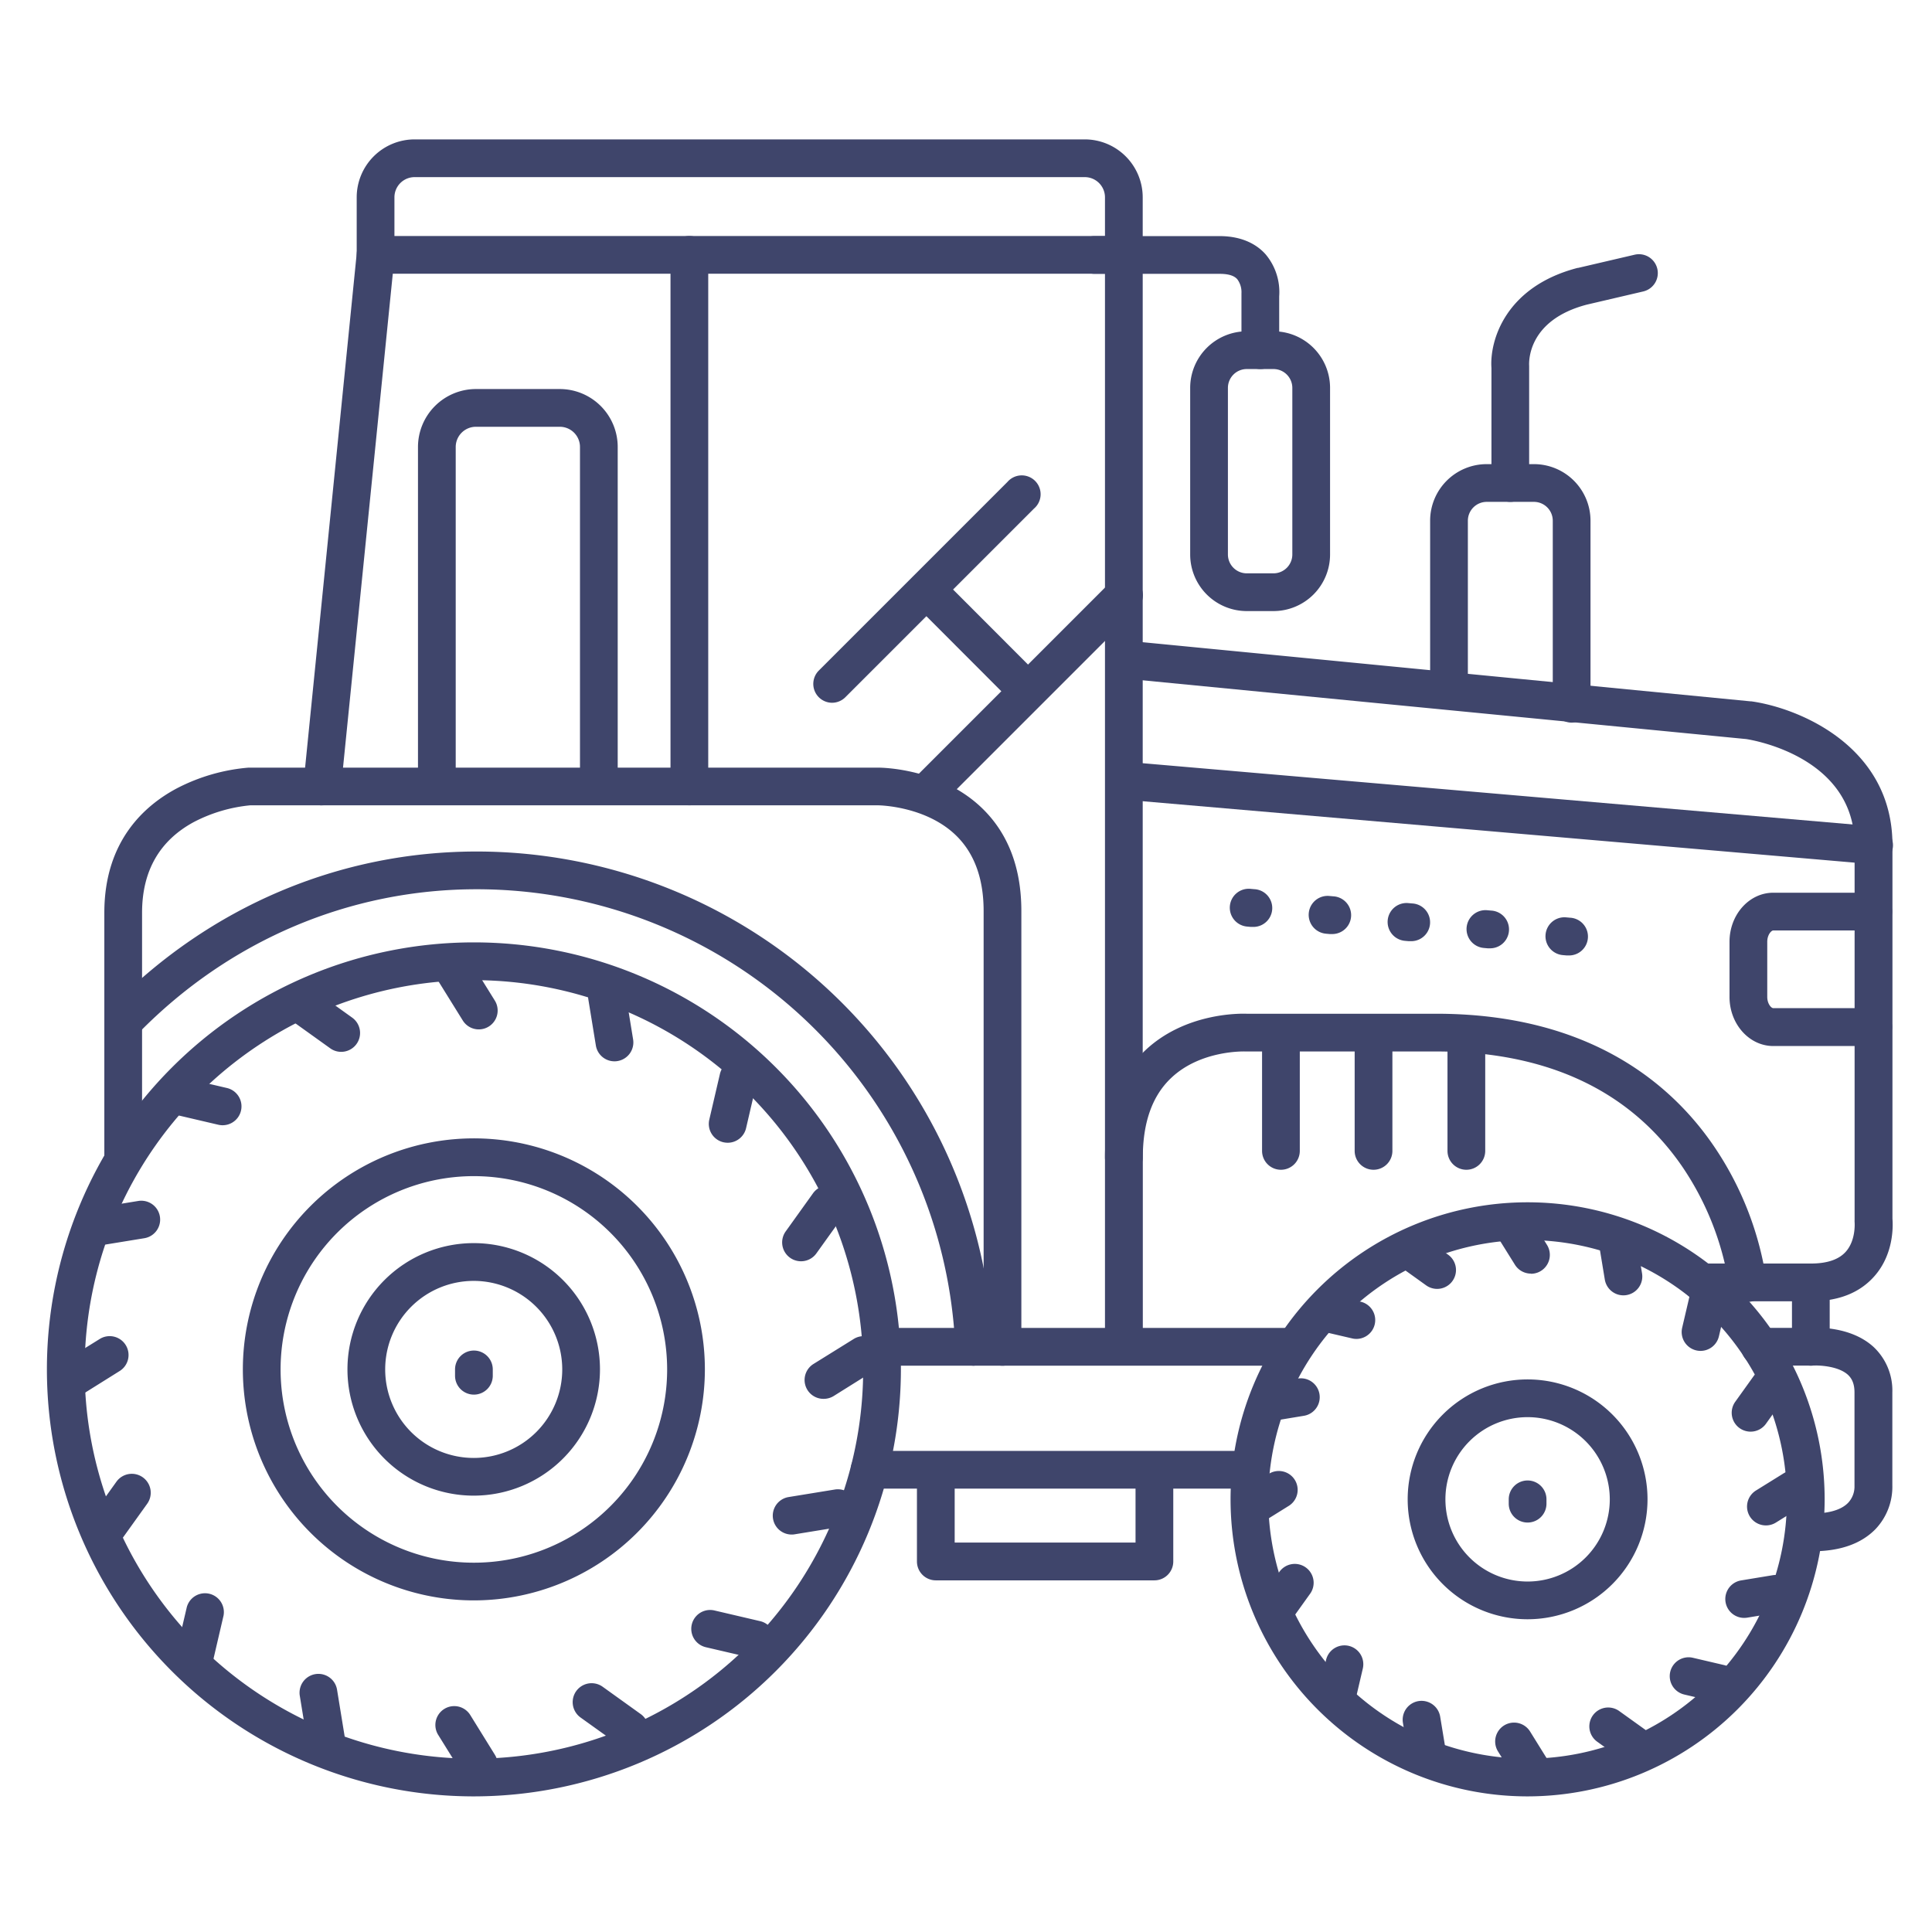 <?xml version="1.0" ?><svg viewBox="0 0 512 512" xmlns="http://www.w3.org/2000/svg"><defs><style>.cls-1{fill:#3f456b;}</style></defs><title/><g id="Lines"><path class="cls-1" d="M496.43,277.21H469.94c-6.4,0-11.6-5.85-11.6-13V249.58c0-7.19,5.2-13,11.6-13h26.49a5,5,0,0,1,0,10H469.94c-.55,0-1.6,1.18-1.6,3v14.59c0,1.85,1.05,3,1.6,3h26.49a5,5,0,0,1,0,10Z"/><path class="cls-1" d="M125.59,476.06A113.16,113.16,0,1,1,238.75,362.9,113.28,113.28,0,0,1,125.59,476.06Zm0-216.31A103.16,103.16,0,1,0,228.75,362.9,103.26,103.26,0,0,0,125.59,259.75Z"/><path class="cls-1" d="M258.16,361.93a5,5,0,0,1-5-4.79A127,127,0,0,0,126.33,235.66c-33.65,0-65.44,13.49-89.51,38a5,5,0,1,1-7.13-7c26-26.41,60.28-41,96.64-41a137,137,0,0,1,136.83,131,5,5,0,0,1-4.79,5.21Z"/><path class="cls-1" d="M125.59,424.12A61.22,61.22,0,1,1,186.8,362.9,61.28,61.28,0,0,1,125.59,424.12Zm0-112.43A51.22,51.22,0,1,0,176.8,362.9,51.26,51.26,0,0,0,125.59,311.69Z"/><path class="cls-1" d="M125.59,396.36A33.46,33.46,0,1,1,159,362.9,33.49,33.49,0,0,1,125.59,396.36Zm0-56.91A23.46,23.46,0,1,0,149,362.9,23.48,23.48,0,0,0,125.59,339.45Z"/><path class="cls-1" d="M125.59,369.59a5,5,0,0,1-5-5v-1.68a5,5,0,0,1,10,0v1.68A5,5,0,0,1,125.59,369.59Z"/><path class="cls-1" d="M404.83,476.06a78.72,78.72,0,1,1,78.72-78.72A78.81,78.81,0,0,1,404.83,476.06Zm0-147.44a68.72,68.72,0,1,0,68.72,68.72A68.79,68.79,0,0,0,404.83,328.62Z"/><path class="cls-1" d="M404.83,429.12a31.78,31.78,0,1,1,31.78-31.78A31.81,31.81,0,0,1,404.83,429.12Zm0-53.56a21.78,21.78,0,1,0,21.78,21.78A21.8,21.8,0,0,0,404.83,375.56Z"/><path class="cls-1" d="M404.83,403.49a5,5,0,0,1-5-5v-1.15a5,5,0,0,1,10,0v1.15A5,5,0,0,1,404.83,403.49Z"/><path class="cls-1" d="M331.18,394.5H230.45a5,5,0,0,1,0-10H331.18a5,5,0,1,1,0,10Z"/><path class="cls-1" d="M297.83,72.54H99.53a5,5,0,0,1-5-5V52.29a15.36,15.36,0,0,1,15.34-15.35H287.48a15.37,15.37,0,0,1,15.35,15.35V67.54A5,5,0,0,1,297.83,72.54Zm-193.3-10h188.3V52.29a5.36,5.36,0,0,0-5.35-5.35H109.87a5.35,5.35,0,0,0-5.34,5.35Z"/><path class="cls-1" d="M85.38,213.42a4.36,4.36,0,0,1-.51,0,5,5,0,0,1-4.47-5.47L94.55,67a5,5,0,0,1,10,1L90.35,208.92A5,5,0,0,1,85.38,213.42Z"/><path class="cls-1" d="M297.83,311.75a5,5,0,0,1-5-5V67.54a5,5,0,1,1,10,0V306.75A5,5,0,0,1,297.83,311.75Z"/><path class="cls-1" d="M265.67,361.93a5,5,0,0,1-5-5V241.41c0-8.45-2.4-15.13-7.14-19.84-8.05-8-20.61-8.15-20.81-8.15H66.28a40.73,40.73,0,0,0-14.84,4.39c-9.15,4.92-13.79,13-13.79,24.08v64.8a5,5,0,0,1-10,0v-64.8c0-18.9,10.55-28.42,19.41-33.07a50.17,50.17,0,0,1,18.8-5.39H232.68c.61,0,16.77,0,27.9,11.06,6.7,6.65,10.09,15.71,10.09,26.93V356.93A5,5,0,0,1,265.67,361.93Z"/><path class="cls-1" d="M342.15,361.92H233.75a5,5,0,0,1,0-10h108.4a5,5,0,0,1,0,10Z"/><path class="cls-1" d="M479.89,344.85H451a5,5,0,0,1,0-10h28.91c4.28,0,7.39-1.05,9.24-3.13,2.75-3.08,2.34-7.8,2.34-7.85a5.44,5.44,0,0,1,0-.57V224c0-23.24-26.59-27.81-28.72-28.14l-164.34-16a5,5,0,1,1,1-10l164.47,16,.21,0c12.94,1.82,37.41,12.11,37.41,38.05v99.07c.15,1.85.41,9.41-4.85,15.3C492.76,342.67,487.14,344.85,479.89,344.85Z"/><path class="cls-1" d="M480.29,411.1c-.64,0-1.3,0-2-.05a5,5,0,0,1,.46-10c5.22.24,9-.72,11-2.77a6.28,6.28,0,0,0,1.71-4.15c0-.12,0-.24,0-.37V369c0-2.73-1-3.95-1.7-4.63-2.59-2.4-7.87-2.6-9.51-2.47H466.39a5,5,0,0,1,0-10h13.32c1.83-.12,10.87-.4,16.83,5.08a15.84,15.84,0,0,1,4.95,12v24.64A16.27,16.27,0,0,1,497,405.26C493.19,409.14,487.59,411.1,480.29,411.1Z"/><path class="cls-1" d="M479.89,361.92a5,5,0,0,1-5-5V339.85a5,5,0,0,1,10,0v17.07A5,5,0,0,1,479.89,361.92Z"/><path class="cls-1" d="M297.83,361.88a5,5,0,0,1-5-5V306.75c0-12.12,3.58-21.66,10.65-28.37,10.56-10,25.07-9.79,26.86-9.73h50.24c41.3,0,62.94,19.25,73.82,35.39a85.54,85.54,0,0,1,13.74,35.47,5,5,0,0,1-9.95,1h0a76.86,76.86,0,0,0-12.31-31.25C432,289,410,278.65,380.58,278.65H330c-.09,0-11.82-.44-19.67,7.06-5,4.74-7.47,11.82-7.47,21.05v50.13A5,5,0,0,1,297.83,361.88Z"/><path class="cls-1" d="M182.69,213.42a5,5,0,0,1-5-5V67.54a5,5,0,1,1,10,0V208.42A5,5,0,0,1,182.69,213.42Z"/><path class="cls-1" d="M220.51,186.24A5,5,0,0,1,217,177.7l50-50A5,5,0,1,1,274,134.8l-50,50A5,5,0,0,1,220.51,186.24Z"/><path class="cls-1" d="M271.77,187.54a5,5,0,0,1-3.53-1.47L242,159.79a5,5,0,0,1,7.07-7.07L275.31,179a5,5,0,0,1-3.54,8.54Z"/><path class="cls-1" d="M245.72,214.91a5,5,0,0,1-3.54-8.54l52.11-52.11a5,5,0,1,1,7.07,7.07l-52.11,52.11A5,5,0,0,1,245.72,214.91Z"/><path class="cls-1" d="M496.44,229l-.43,0L297.92,211.91a5,5,0,1,1,.86-10L496.87,219a5,5,0,0,1-.43,10Z"/><path class="cls-1" d="M337.48,161.94h-7.07a15,15,0,0,1-15-15V102.8a15,15,0,0,1,15-15h7.07a15,15,0,0,1,15,15v44.14A15,15,0,0,1,337.48,161.94ZM330.41,97.8a5,5,0,0,0-5,5v44.14a5,5,0,0,0,5,5h7.07a5,5,0,0,0,5-5V102.8a5,5,0,0,0-5-5Z"/><path class="cls-1" d="M334,97.8a5,5,0,0,1-5-5V78.32q0-.3,0-.6h0A5.71,5.71,0,0,0,327.89,74c-.87-1-2.45-1.43-4.72-1.43h-33.1a5,5,0,1,1,0-10h33.1c6.57,0,10.28,2.63,12.23,4.83A15.53,15.53,0,0,1,339,78.54V92.8A5,5,0,0,1,334,97.8Z"/><path class="cls-1" d="M339.46,310a5,5,0,0,1-5-5V274.74a5,5,0,0,1,10,0V305A5,5,0,0,1,339.46,310Z"/><path class="cls-1" d="M388.6,310a5,5,0,0,1-5-5V274.74a5,5,0,0,1,10,0V305A5,5,0,0,1,388.6,310Z"/><path class="cls-1" d="M364,310a5,5,0,0,1-5-5V274.74a5,5,0,0,1,10,0V305A5,5,0,0,1,364,310Z"/><path class="cls-1" d="M158.7,212.45a5,5,0,0,1-5-5v-89a5.35,5.35,0,0,0-5.34-5.35H126.12a5.36,5.36,0,0,0-5.35,5.35v89a5,5,0,0,1-10,0v-89a15.37,15.37,0,0,1,15.35-15.35h22.24a15.36,15.36,0,0,1,15.34,15.35v89A5,5,0,0,1,158.7,212.45Z"/><path class="cls-1" d="M305.93,418.81H248a5,5,0,0,1-5-5V390a5,5,0,0,1,10,0v18.79h47.93V390a5,5,0,0,1,10,0v23.79A5,5,0,0,1,305.93,418.81Z"/><path class="cls-1" d="M416.5,191.5a5,5,0,0,1-5-5V138a5,5,0,0,0-5-5H394a5,5,0,0,0-5,5v44.83a5,5,0,1,1-10,0V138a15,15,0,0,1,15-15h12.5a15,15,0,0,1,15,15v48.5A5,5,0,0,1,416.5,191.5Z"/><path class="cls-1" d="M400.25,133a5,5,0,0,1-5-5V97.53C394.74,90.39,398.84,76,418.07,71l.13,0,15-3.5a5,5,0,0,1,2.27,9.74l-14.94,3.49c-15.61,4.09-15.37,15-15.29,16.26,0,.15,0,.24,0,.38V128A5,5,0,0,1,400.25,133Z"/></g><g id="Outline"><path class="cls-1" d="M126.89,272.8a5,5,0,0,1-4.25-2.36l-6.56-10.56a5,5,0,0,1,8.49-5.28l6.56,10.56a5,5,0,0,1-4.24,7.64Z"/><path class="cls-1" d="M126.89,472.61a5,5,0,0,1-4.25-2.36l-6.56-10.56a5,5,0,0,1,8.49-5.28L131.13,465a5,5,0,0,1-4.24,7.64Z"/><path class="cls-1" d="M18.43,370.71a5,5,0,0,1-2.65-9.25l10.56-6.56a5,5,0,1,1,5.28,8.49L21.06,370A5.05,5.05,0,0,1,18.43,370.71Z"/><path class="cls-1" d="M218.24,370.71a5,5,0,0,1-2.65-9.25l10.56-6.56a5,5,0,1,1,5.28,8.49L220.87,370A5.05,5.05,0,0,1,218.24,370.71Z"/><path class="cls-1" d="M59,298.2a4.92,4.92,0,0,1-1.14-.13l-12.11-2.83a5,5,0,1,1,2.28-9.74l12.1,2.83A5,5,0,0,1,59,298.2Z"/><path class="cls-1" d="M200.31,439.49a4.94,4.94,0,0,1-1.14-.14l-12.11-2.82a5,5,0,0,1,2.27-9.74l12.11,2.83a5,5,0,0,1-1.13,9.87Z"/><path class="cls-1" d="M51.55,444.12A5,5,0,0,1,46.68,438l2.83-12.11a5,5,0,0,1,9.73,2.27l-2.82,12.11A5,5,0,0,1,51.55,444.12Z"/><path class="cls-1" d="M192.84,302.84a5.54,5.54,0,0,1-1.14-.13,5,5,0,0,1-3.73-6l2.82-12.11a5,5,0,0,1,9.74,2.28L197.71,299A5,5,0,0,1,192.84,302.84Z"/><path class="cls-1" d="M90.42,278.75a4.92,4.92,0,0,1-2.91-.94l-10.1-7.24a5,5,0,1,1,5.83-8.13l10.1,7.25a5,5,0,0,1-2.92,9.06Z"/><path class="cls-1" d="M166.88,463.35a4.92,4.92,0,0,1-2.9-.94l-10.11-7.24A5,5,0,1,1,159.7,447l10.1,7.25a5,5,0,0,1-2.92,9.06Z"/><path class="cls-1" d="M27.68,410.71a4.92,4.92,0,0,1-2.91-.94,5,5,0,0,1-1.15-7l7.24-10.11A5,5,0,1,1,39,398.52l-7.24,10.1A5,5,0,0,1,27.68,410.71Z"/><path class="cls-1" d="M212.28,334.25a5,5,0,0,1-4.06-7.92l7.24-10.1a5,5,0,1,1,8.13,5.83l-7.24,10.1A5,5,0,0,1,212.28,334.25Z"/><path class="cls-1" d="M25.17,330.21a5,5,0,0,1-.81-9.94l12.27-2a5,5,0,0,1,1.62,9.87l-12.27,2A5.54,5.54,0,0,1,25.17,330.21Z"/><path class="cls-1" d="M209.77,406.67a5,5,0,0,1-.81-9.93l12.27-2a5,5,0,0,1,1.62,9.87l-12.27,2A4.43,4.43,0,0,1,209.77,406.67Z"/><path class="cls-1" d="M86.38,465.86a5,5,0,0,1-4.93-4.19l-2-12.26a5,5,0,0,1,9.87-1.63l2,12.27a5,5,0,0,1-4.12,5.74A4.62,4.62,0,0,1,86.38,465.86Z"/><path class="cls-1" d="M162.84,281.26a5,5,0,0,1-4.93-4.19l-2-12.26a5,5,0,1,1,9.87-1.63l2,12.27a5,5,0,0,1-4.12,5.74A4.54,4.54,0,0,1,162.84,281.26Z"/><path class="cls-1" d="M405.72,337.52a5,5,0,0,1-4.26-2.37L397,328a5,5,0,0,1,8.5-5.28l4.47,7.2a5,5,0,0,1-4.24,7.64Z"/><path class="cls-1" d="M405.72,473.71a5,5,0,0,1-4.26-2.36l-4.47-7.2a5,5,0,0,1,8.5-5.28l4.47,7.2a5,5,0,0,1-4.24,7.64Z"/><path class="cls-1" d="M331.78,404.25a5,5,0,0,1-2.64-9.25l7.2-4.47a5,5,0,0,1,5.28,8.49l-7.2,4.48A5,5,0,0,1,331.78,404.25Z"/><path class="cls-1" d="M468,404.25a5,5,0,0,1-2.65-9.25l7.2-4.47a5,5,0,1,1,5.28,8.49l-7.2,4.48A5,5,0,0,1,468,404.25Z"/><path class="cls-1" d="M359.45,354.83a5,5,0,0,1-1.14-.14l-8.25-1.92a5,5,0,0,1,2.27-9.74l8.25,1.93a5,5,0,0,1-1.13,9.87Z"/><path class="cls-1" d="M455.76,451.13a4.92,4.92,0,0,1-1.14-.13l-8.26-1.93a5,5,0,0,1,2.28-9.74l8.25,1.93a5,5,0,0,1-1.13,9.87Z"/><path class="cls-1" d="M354.36,454.29a5,5,0,0,1-4.87-6.14l1.93-8.25a5,5,0,0,1,9.74,2.28l-1.93,8.25A5,5,0,0,1,354.36,454.29Z"/><path class="cls-1" d="M450.67,358a4.92,4.92,0,0,1-1.14-.13,5,5,0,0,1-3.74-6l1.93-8.25a5,5,0,0,1,9.74,2.27l-1.93,8.25A5,5,0,0,1,450.67,358Z"/><path class="cls-1" d="M380.85,341.57a5,5,0,0,1-2.91-.94l-6.88-4.94a5,5,0,1,1,5.83-8.12l6.88,4.94a5,5,0,0,1-2.92,9.06Z"/><path class="cls-1" d="M433,467.4a5,5,0,0,1-2.91-.94l-6.88-4.94a5,5,0,0,1,5.82-8.13l6.89,4.94A5,5,0,0,1,433,467.4Z"/><path class="cls-1" d="M338.09,431.52A5,5,0,0,1,334,423.6l4.94-6.88a5,5,0,1,1,8.12,5.82l-4.93,6.89A5,5,0,0,1,338.09,431.52Z"/><path class="cls-1" d="M463.92,379.4a5,5,0,0,1-4.06-7.92l4.93-6.88a5,5,0,0,1,8.13,5.82L468,377.31A5,5,0,0,1,463.92,379.4Z"/><path class="cls-1" d="M336.38,376.64a5,5,0,0,1-.81-9.93l8.36-1.38a5,5,0,1,1,1.62,9.87l-8.36,1.38A5.62,5.62,0,0,1,336.38,376.64Z"/><path class="cls-1" d="M462.2,428.76a5,5,0,0,1-.81-9.93l8.37-1.38a5,5,0,0,1,1.62,9.87L463,428.7A5.76,5.76,0,0,1,462.2,428.76Z"/><path class="cls-1" d="M378.1,469.11a5,5,0,0,1-4.93-4.19l-1.38-8.36a5,5,0,1,1,9.87-1.63l1.38,8.36a5,5,0,0,1-4.12,5.75A4.62,4.62,0,0,1,378.1,469.11Z"/><path class="cls-1" d="M430.22,343.28a5,5,0,0,1-4.93-4.19l-1.38-8.36a5,5,0,0,1,9.87-1.62l1.38,8.36a5,5,0,0,1-4.12,5.74A4.62,4.62,0,0,1,430.22,343.28Z"/><path class="cls-1" d="M415.59,253.2l-.45,0-1-.09a5,5,0,0,1,.9-10l1,.09a5,5,0,0,1-.44,10Zm-20.91-1.89-.46,0-1-.09a5,5,0,0,1,.9-10l1,.09a5,5,0,0,1-.44,10Zm-20.92-1.89-.46,0-1-.09a5,5,0,0,1,.91-10l1,.09a5,5,0,0,1-.45,10Zm-20.91-1.89-.46,0-1-.09a5,5,0,0,1,.89-10l1,.09a5,5,0,0,1-.44,10Zm-20.92-1.89-.45,0-1-.09a5,5,0,0,1,.9-10l1,.09a5,5,0,0,1-.45,10Z"/></g></svg>